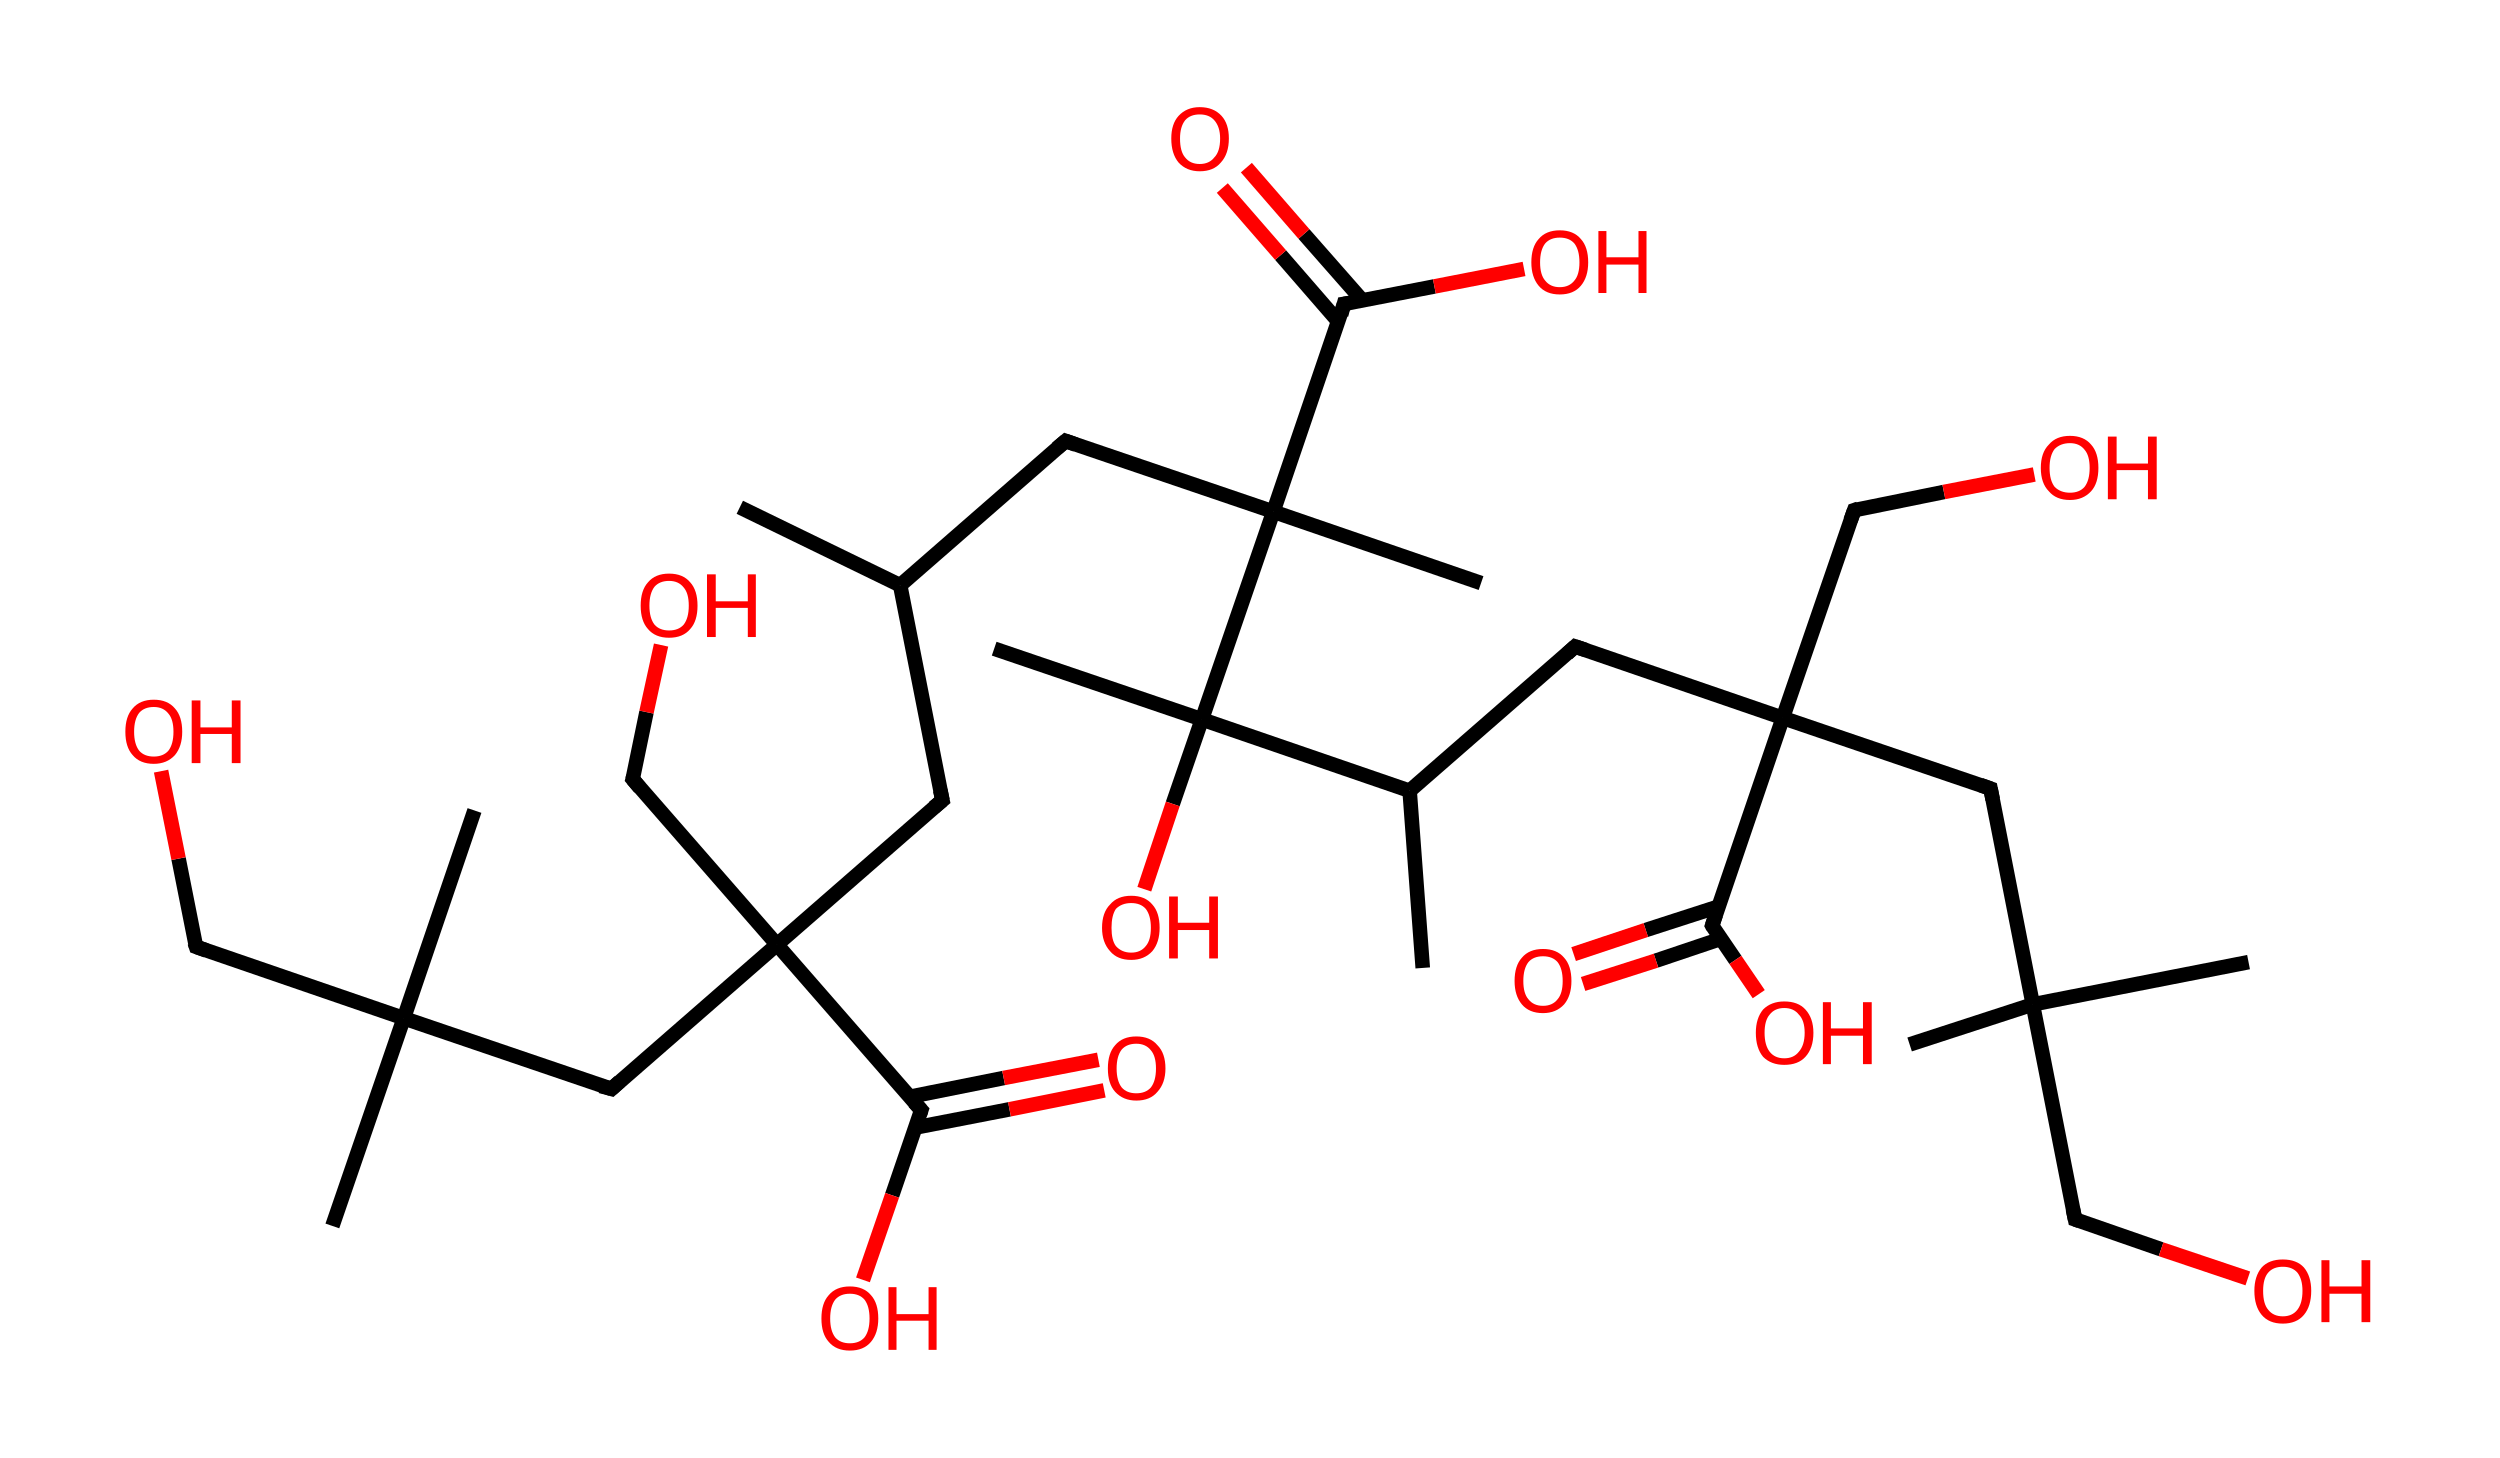 <?xml version='1.0' encoding='ASCII' standalone='yes'?>
<svg xmlns="http://www.w3.org/2000/svg" xmlns:rdkit="http://www.rdkit.org/xml" xmlns:xlink="http://www.w3.org/1999/xlink" version="1.1" baseProfile="full" xml:space="preserve" width="343px" height="200px" viewBox="0 0 343 200">
<!-- END OF HEADER -->
<rect style="opacity:1.0;fill:#FFFFFF;stroke:none" width="343.0" height="200.0" x="0.0" y="0.0"> </rect>
<path class="bond-0 atom-0 atom-1" d="M 101.5,69.6 L 123.5,80.3" style="fill:none;fill-rule:evenodd;stroke:#000000;stroke-width:2.0px;stroke-linecap:butt;stroke-linejoin:miter;stroke-opacity:1"/>
<path class="bond-1 atom-1 atom-2" d="M 123.5,80.3 L 129.3,109.8" style="fill:none;fill-rule:evenodd;stroke:#000000;stroke-width:2.0px;stroke-linecap:butt;stroke-linejoin:miter;stroke-opacity:1"/>
<path class="bond-2 atom-2 atom-3" d="M 129.3,109.8 L 106.6,129.6" style="fill:none;fill-rule:evenodd;stroke:#000000;stroke-width:2.0px;stroke-linecap:butt;stroke-linejoin:miter;stroke-opacity:1"/>
<path class="bond-3 atom-3 atom-4" d="M 106.6,129.6 L 86.8,106.9" style="fill:none;fill-rule:evenodd;stroke:#000000;stroke-width:2.0px;stroke-linecap:butt;stroke-linejoin:miter;stroke-opacity:1"/>
<path class="bond-4 atom-4 atom-5" d="M 86.8,106.9 L 88.7,97.7" style="fill:none;fill-rule:evenodd;stroke:#000000;stroke-width:2.0px;stroke-linecap:butt;stroke-linejoin:miter;stroke-opacity:1"/>
<path class="bond-4 atom-4 atom-5" d="M 88.7,97.7 L 90.7,88.5" style="fill:none;fill-rule:evenodd;stroke:#FF0000;stroke-width:2.0px;stroke-linecap:butt;stroke-linejoin:miter;stroke-opacity:1"/>
<path class="bond-5 atom-3 atom-6" d="M 106.6,129.6 L 83.9,149.4" style="fill:none;fill-rule:evenodd;stroke:#000000;stroke-width:2.0px;stroke-linecap:butt;stroke-linejoin:miter;stroke-opacity:1"/>
<path class="bond-6 atom-6 atom-7" d="M 83.9,149.4 L 55.4,139.7" style="fill:none;fill-rule:evenodd;stroke:#000000;stroke-width:2.0px;stroke-linecap:butt;stroke-linejoin:miter;stroke-opacity:1"/>
<path class="bond-7 atom-7 atom-8" d="M 55.4,139.7 L 65.1,111.2" style="fill:none;fill-rule:evenodd;stroke:#000000;stroke-width:2.0px;stroke-linecap:butt;stroke-linejoin:miter;stroke-opacity:1"/>
<path class="bond-8 atom-7 atom-9" d="M 55.4,139.7 L 45.6,168.2" style="fill:none;fill-rule:evenodd;stroke:#000000;stroke-width:2.0px;stroke-linecap:butt;stroke-linejoin:miter;stroke-opacity:1"/>
<path class="bond-9 atom-7 atom-10" d="M 55.4,139.7 L 26.9,129.9" style="fill:none;fill-rule:evenodd;stroke:#000000;stroke-width:2.0px;stroke-linecap:butt;stroke-linejoin:miter;stroke-opacity:1"/>
<path class="bond-10 atom-10 atom-11" d="M 26.9,129.9 L 24.5,117.8" style="fill:none;fill-rule:evenodd;stroke:#000000;stroke-width:2.0px;stroke-linecap:butt;stroke-linejoin:miter;stroke-opacity:1"/>
<path class="bond-10 atom-10 atom-11" d="M 24.5,117.8 L 22.1,105.8" style="fill:none;fill-rule:evenodd;stroke:#FF0000;stroke-width:2.0px;stroke-linecap:butt;stroke-linejoin:miter;stroke-opacity:1"/>
<path class="bond-11 atom-3 atom-12" d="M 106.6,129.6 L 126.4,152.3" style="fill:none;fill-rule:evenodd;stroke:#000000;stroke-width:2.0px;stroke-linecap:butt;stroke-linejoin:miter;stroke-opacity:1"/>
<path class="bond-12 atom-12 atom-13" d="M 125.6,154.7 L 138.5,152.2" style="fill:none;fill-rule:evenodd;stroke:#000000;stroke-width:2.0px;stroke-linecap:butt;stroke-linejoin:miter;stroke-opacity:1"/>
<path class="bond-12 atom-12 atom-13" d="M 138.5,152.2 L 151.5,149.6" style="fill:none;fill-rule:evenodd;stroke:#FF0000;stroke-width:2.0px;stroke-linecap:butt;stroke-linejoin:miter;stroke-opacity:1"/>
<path class="bond-12 atom-12 atom-13" d="M 124.7,150.5 L 137.7,147.9" style="fill:none;fill-rule:evenodd;stroke:#000000;stroke-width:2.0px;stroke-linecap:butt;stroke-linejoin:miter;stroke-opacity:1"/>
<path class="bond-12 atom-12 atom-13" d="M 137.7,147.9 L 150.7,145.4" style="fill:none;fill-rule:evenodd;stroke:#FF0000;stroke-width:2.0px;stroke-linecap:butt;stroke-linejoin:miter;stroke-opacity:1"/>
<path class="bond-13 atom-12 atom-14" d="M 126.4,152.3 L 122.4,164.0" style="fill:none;fill-rule:evenodd;stroke:#000000;stroke-width:2.0px;stroke-linecap:butt;stroke-linejoin:miter;stroke-opacity:1"/>
<path class="bond-13 atom-12 atom-14" d="M 122.4,164.0 L 118.4,175.6" style="fill:none;fill-rule:evenodd;stroke:#FF0000;stroke-width:2.0px;stroke-linecap:butt;stroke-linejoin:miter;stroke-opacity:1"/>
<path class="bond-14 atom-1 atom-15" d="M 123.5,80.3 L 146.2,60.5" style="fill:none;fill-rule:evenodd;stroke:#000000;stroke-width:2.0px;stroke-linecap:butt;stroke-linejoin:miter;stroke-opacity:1"/>
<path class="bond-15 atom-15 atom-16" d="M 146.2,60.5 L 174.7,70.2" style="fill:none;fill-rule:evenodd;stroke:#000000;stroke-width:2.0px;stroke-linecap:butt;stroke-linejoin:miter;stroke-opacity:1"/>
<path class="bond-16 atom-16 atom-17" d="M 174.7,70.2 L 203.2,80.0" style="fill:none;fill-rule:evenodd;stroke:#000000;stroke-width:2.0px;stroke-linecap:butt;stroke-linejoin:miter;stroke-opacity:1"/>
<path class="bond-17 atom-16 atom-18" d="M 174.7,70.2 L 184.4,41.7" style="fill:none;fill-rule:evenodd;stroke:#000000;stroke-width:2.0px;stroke-linecap:butt;stroke-linejoin:miter;stroke-opacity:1"/>
<path class="bond-18 atom-18 atom-19" d="M 186.9,41.2 L 178.9,32.1" style="fill:none;fill-rule:evenodd;stroke:#000000;stroke-width:2.0px;stroke-linecap:butt;stroke-linejoin:miter;stroke-opacity:1"/>
<path class="bond-18 atom-18 atom-19" d="M 178.9,32.1 L 171.0,23.0" style="fill:none;fill-rule:evenodd;stroke:#FF0000;stroke-width:2.0px;stroke-linecap:butt;stroke-linejoin:miter;stroke-opacity:1"/>
<path class="bond-18 atom-18 atom-19" d="M 183.6,44.1 L 175.7,35.0" style="fill:none;fill-rule:evenodd;stroke:#000000;stroke-width:2.0px;stroke-linecap:butt;stroke-linejoin:miter;stroke-opacity:1"/>
<path class="bond-18 atom-18 atom-19" d="M 175.7,35.0 L 167.7,25.8" style="fill:none;fill-rule:evenodd;stroke:#FF0000;stroke-width:2.0px;stroke-linecap:butt;stroke-linejoin:miter;stroke-opacity:1"/>
<path class="bond-19 atom-18 atom-20" d="M 184.4,41.7 L 196.8,39.3" style="fill:none;fill-rule:evenodd;stroke:#000000;stroke-width:2.0px;stroke-linecap:butt;stroke-linejoin:miter;stroke-opacity:1"/>
<path class="bond-19 atom-18 atom-20" d="M 196.8,39.3 L 209.1,36.9" style="fill:none;fill-rule:evenodd;stroke:#FF0000;stroke-width:2.0px;stroke-linecap:butt;stroke-linejoin:miter;stroke-opacity:1"/>
<path class="bond-20 atom-16 atom-21" d="M 174.7,70.2 L 164.9,98.7" style="fill:none;fill-rule:evenodd;stroke:#000000;stroke-width:2.0px;stroke-linecap:butt;stroke-linejoin:miter;stroke-opacity:1"/>
<path class="bond-21 atom-21 atom-22" d="M 164.9,98.7 L 136.4,89.0" style="fill:none;fill-rule:evenodd;stroke:#000000;stroke-width:2.0px;stroke-linecap:butt;stroke-linejoin:miter;stroke-opacity:1"/>
<path class="bond-22 atom-21 atom-23" d="M 164.9,98.7 L 160.9,110.3" style="fill:none;fill-rule:evenodd;stroke:#000000;stroke-width:2.0px;stroke-linecap:butt;stroke-linejoin:miter;stroke-opacity:1"/>
<path class="bond-22 atom-21 atom-23" d="M 160.9,110.3 L 157.0,122.0" style="fill:none;fill-rule:evenodd;stroke:#FF0000;stroke-width:2.0px;stroke-linecap:butt;stroke-linejoin:miter;stroke-opacity:1"/>
<path class="bond-23 atom-21 atom-24" d="M 164.9,98.7 L 193.4,108.5" style="fill:none;fill-rule:evenodd;stroke:#000000;stroke-width:2.0px;stroke-linecap:butt;stroke-linejoin:miter;stroke-opacity:1"/>
<path class="bond-24 atom-24 atom-25" d="M 193.4,108.5 L 195.2,132.8" style="fill:none;fill-rule:evenodd;stroke:#000000;stroke-width:2.0px;stroke-linecap:butt;stroke-linejoin:miter;stroke-opacity:1"/>
<path class="bond-25 atom-24 atom-26" d="M 193.4,108.5 L 216.1,88.7" style="fill:none;fill-rule:evenodd;stroke:#000000;stroke-width:2.0px;stroke-linecap:butt;stroke-linejoin:miter;stroke-opacity:1"/>
<path class="bond-26 atom-26 atom-27" d="M 216.1,88.7 L 244.6,98.5" style="fill:none;fill-rule:evenodd;stroke:#000000;stroke-width:2.0px;stroke-linecap:butt;stroke-linejoin:miter;stroke-opacity:1"/>
<path class="bond-27 atom-27 atom-28" d="M 244.6,98.5 L 254.4,70.0" style="fill:none;fill-rule:evenodd;stroke:#000000;stroke-width:2.0px;stroke-linecap:butt;stroke-linejoin:miter;stroke-opacity:1"/>
<path class="bond-28 atom-28 atom-29" d="M 254.4,70.0 L 266.7,67.5" style="fill:none;fill-rule:evenodd;stroke:#000000;stroke-width:2.0px;stroke-linecap:butt;stroke-linejoin:miter;stroke-opacity:1"/>
<path class="bond-28 atom-28 atom-29" d="M 266.7,67.5 L 279.1,65.1" style="fill:none;fill-rule:evenodd;stroke:#FF0000;stroke-width:2.0px;stroke-linecap:butt;stroke-linejoin:miter;stroke-opacity:1"/>
<path class="bond-29 atom-27 atom-30" d="M 244.6,98.5 L 273.1,108.2" style="fill:none;fill-rule:evenodd;stroke:#000000;stroke-width:2.0px;stroke-linecap:butt;stroke-linejoin:miter;stroke-opacity:1"/>
<path class="bond-30 atom-30 atom-31" d="M 273.1,108.2 L 278.9,137.8" style="fill:none;fill-rule:evenodd;stroke:#000000;stroke-width:2.0px;stroke-linecap:butt;stroke-linejoin:miter;stroke-opacity:1"/>
<path class="bond-31 atom-31 atom-32" d="M 278.9,137.8 L 262.0,143.3" style="fill:none;fill-rule:evenodd;stroke:#000000;stroke-width:2.0px;stroke-linecap:butt;stroke-linejoin:miter;stroke-opacity:1"/>
<path class="bond-32 atom-31 atom-33" d="M 278.9,137.8 L 308.5,132.0" style="fill:none;fill-rule:evenodd;stroke:#000000;stroke-width:2.0px;stroke-linecap:butt;stroke-linejoin:miter;stroke-opacity:1"/>
<path class="bond-33 atom-31 atom-34" d="M 278.9,137.8 L 284.7,167.3" style="fill:none;fill-rule:evenodd;stroke:#000000;stroke-width:2.0px;stroke-linecap:butt;stroke-linejoin:miter;stroke-opacity:1"/>
<path class="bond-34 atom-34 atom-35" d="M 284.7,167.3 L 296.5,171.4" style="fill:none;fill-rule:evenodd;stroke:#000000;stroke-width:2.0px;stroke-linecap:butt;stroke-linejoin:miter;stroke-opacity:1"/>
<path class="bond-34 atom-34 atom-35" d="M 296.5,171.4 L 308.4,175.4" style="fill:none;fill-rule:evenodd;stroke:#FF0000;stroke-width:2.0px;stroke-linecap:butt;stroke-linejoin:miter;stroke-opacity:1"/>
<path class="bond-35 atom-27 atom-36" d="M 244.6,98.5 L 234.9,127.0" style="fill:none;fill-rule:evenodd;stroke:#000000;stroke-width:2.0px;stroke-linecap:butt;stroke-linejoin:miter;stroke-opacity:1"/>
<path class="bond-36 atom-36 atom-37" d="M 235.7,124.4 L 225.8,127.6" style="fill:none;fill-rule:evenodd;stroke:#000000;stroke-width:2.0px;stroke-linecap:butt;stroke-linejoin:miter;stroke-opacity:1"/>
<path class="bond-36 atom-36 atom-37" d="M 225.8,127.6 L 215.9,130.9" style="fill:none;fill-rule:evenodd;stroke:#FF0000;stroke-width:2.0px;stroke-linecap:butt;stroke-linejoin:miter;stroke-opacity:1"/>
<path class="bond-36 atom-36 atom-37" d="M 236.1,128.8 L 227.2,131.8" style="fill:none;fill-rule:evenodd;stroke:#000000;stroke-width:2.0px;stroke-linecap:butt;stroke-linejoin:miter;stroke-opacity:1"/>
<path class="bond-36 atom-36 atom-37" d="M 227.2,131.8 L 217.2,135.0" style="fill:none;fill-rule:evenodd;stroke:#FF0000;stroke-width:2.0px;stroke-linecap:butt;stroke-linejoin:miter;stroke-opacity:1"/>
<path class="bond-37 atom-36 atom-38" d="M 234.9,127.0 L 238.1,131.7" style="fill:none;fill-rule:evenodd;stroke:#000000;stroke-width:2.0px;stroke-linecap:butt;stroke-linejoin:miter;stroke-opacity:1"/>
<path class="bond-37 atom-36 atom-38" d="M 238.1,131.7 L 241.3,136.4" style="fill:none;fill-rule:evenodd;stroke:#FF0000;stroke-width:2.0px;stroke-linecap:butt;stroke-linejoin:miter;stroke-opacity:1"/>
<path d="M 129.0,108.4 L 129.3,109.8 L 128.1,110.8" style="fill:none;stroke:#000000;stroke-width:2.0px;stroke-linecap:butt;stroke-linejoin:miter;stroke-opacity:1;"/>
<path d="M 87.8,108.1 L 86.8,106.9 L 86.9,106.5" style="fill:none;stroke:#000000;stroke-width:2.0px;stroke-linecap:butt;stroke-linejoin:miter;stroke-opacity:1;"/>
<path d="M 85.0,148.4 L 83.9,149.4 L 82.4,149.0" style="fill:none;stroke:#000000;stroke-width:2.0px;stroke-linecap:butt;stroke-linejoin:miter;stroke-opacity:1;"/>
<path d="M 28.3,130.4 L 26.9,129.9 L 26.7,129.3" style="fill:none;stroke:#000000;stroke-width:2.0px;stroke-linecap:butt;stroke-linejoin:miter;stroke-opacity:1;"/>
<path d="M 125.4,151.2 L 126.4,152.3 L 126.2,152.9" style="fill:none;stroke:#000000;stroke-width:2.0px;stroke-linecap:butt;stroke-linejoin:miter;stroke-opacity:1;"/>
<path d="M 145.0,61.5 L 146.2,60.5 L 147.6,61.0" style="fill:none;stroke:#000000;stroke-width:2.0px;stroke-linecap:butt;stroke-linejoin:miter;stroke-opacity:1;"/>
<path d="M 184.0,43.2 L 184.4,41.7 L 185.1,41.6" style="fill:none;stroke:#000000;stroke-width:2.0px;stroke-linecap:butt;stroke-linejoin:miter;stroke-opacity:1;"/>
<path d="M 215.0,89.7 L 216.1,88.7 L 217.6,89.2" style="fill:none;stroke:#000000;stroke-width:2.0px;stroke-linecap:butt;stroke-linejoin:miter;stroke-opacity:1;"/>
<path d="M 253.9,71.4 L 254.4,70.0 L 255.0,69.8" style="fill:none;stroke:#000000;stroke-width:2.0px;stroke-linecap:butt;stroke-linejoin:miter;stroke-opacity:1;"/>
<path d="M 271.7,107.7 L 273.1,108.2 L 273.4,109.7" style="fill:none;stroke:#000000;stroke-width:2.0px;stroke-linecap:butt;stroke-linejoin:miter;stroke-opacity:1;"/>
<path d="M 284.4,165.9 L 284.7,167.3 L 285.3,167.5" style="fill:none;stroke:#000000;stroke-width:2.0px;stroke-linecap:butt;stroke-linejoin:miter;stroke-opacity:1;"/>
<path d="M 235.4,125.5 L 234.9,127.0 L 235.0,127.2" style="fill:none;stroke:#000000;stroke-width:2.0px;stroke-linecap:butt;stroke-linejoin:miter;stroke-opacity:1;"/>
<path class="atom-5" d="M 87.9 83.1 Q 87.9 81.0, 88.9 79.9 Q 89.9 78.7, 91.8 78.7 Q 93.7 78.7, 94.7 79.9 Q 95.7 81.0, 95.7 83.1 Q 95.7 85.2, 94.7 86.3 Q 93.7 87.5, 91.8 87.5 Q 89.9 87.5, 88.9 86.3 Q 87.9 85.2, 87.9 83.1 M 91.8 86.5 Q 93.1 86.5, 93.8 85.7 Q 94.5 84.8, 94.5 83.1 Q 94.5 81.4, 93.8 80.6 Q 93.1 79.7, 91.8 79.7 Q 90.5 79.7, 89.8 80.5 Q 89.1 81.4, 89.1 83.1 Q 89.1 84.8, 89.8 85.7 Q 90.5 86.5, 91.8 86.5 " fill="#FF0000"/>
<path class="atom-5" d="M 97.0 78.8 L 98.2 78.8 L 98.2 82.5 L 102.6 82.5 L 102.6 78.8 L 103.7 78.8 L 103.7 87.4 L 102.6 87.4 L 102.6 83.4 L 98.2 83.4 L 98.2 87.4 L 97.0 87.4 L 97.0 78.8 " fill="#FF0000"/>
<path class="atom-11" d="M 17.2 100.4 Q 17.2 98.3, 18.2 97.2 Q 19.2 96.0, 21.1 96.0 Q 23.0 96.0, 24.0 97.2 Q 25.0 98.3, 25.0 100.4 Q 25.0 102.4, 24.0 103.6 Q 22.9 104.8, 21.1 104.8 Q 19.2 104.8, 18.2 103.6 Q 17.2 102.5, 17.2 100.4 M 21.1 103.8 Q 22.4 103.8, 23.1 103.0 Q 23.8 102.1, 23.8 100.4 Q 23.8 98.7, 23.1 97.9 Q 22.4 97.0, 21.1 97.0 Q 19.8 97.0, 19.1 97.8 Q 18.4 98.7, 18.4 100.4 Q 18.4 102.1, 19.1 103.0 Q 19.8 103.8, 21.1 103.8 " fill="#FF0000"/>
<path class="atom-11" d="M 26.3 96.1 L 27.5 96.1 L 27.5 99.8 L 31.8 99.8 L 31.8 96.1 L 33.0 96.1 L 33.0 104.7 L 31.8 104.7 L 31.8 100.7 L 27.5 100.7 L 27.5 104.7 L 26.3 104.7 L 26.3 96.1 " fill="#FF0000"/>
<path class="atom-13" d="M 152.0 146.6 Q 152.0 144.5, 153.0 143.4 Q 154.0 142.2, 155.9 142.2 Q 157.8 142.2, 158.8 143.4 Q 159.9 144.5, 159.9 146.6 Q 159.9 148.6, 158.8 149.8 Q 157.8 151.0, 155.9 151.0 Q 154.1 151.0, 153.0 149.8 Q 152.0 148.7, 152.0 146.6 M 155.9 150.0 Q 157.2 150.0, 157.9 149.2 Q 158.6 148.3, 158.6 146.6 Q 158.6 144.9, 157.9 144.1 Q 157.2 143.2, 155.9 143.2 Q 154.6 143.2, 153.9 144.0 Q 153.2 144.9, 153.2 146.6 Q 153.2 148.3, 153.9 149.2 Q 154.6 150.0, 155.9 150.0 " fill="#FF0000"/>
<path class="atom-14" d="M 112.7 180.9 Q 112.7 178.8, 113.7 177.7 Q 114.7 176.5, 116.6 176.5 Q 118.5 176.5, 119.5 177.7 Q 120.5 178.8, 120.5 180.9 Q 120.5 182.9, 119.5 184.1 Q 118.5 185.3, 116.6 185.3 Q 114.7 185.3, 113.7 184.1 Q 112.7 183.0, 112.7 180.9 M 116.6 184.3 Q 117.9 184.3, 118.6 183.5 Q 119.3 182.6, 119.3 180.9 Q 119.3 179.2, 118.6 178.3 Q 117.9 177.5, 116.6 177.5 Q 115.3 177.5, 114.6 178.3 Q 113.9 179.2, 113.9 180.9 Q 113.9 182.6, 114.6 183.5 Q 115.3 184.3, 116.6 184.3 " fill="#FF0000"/>
<path class="atom-14" d="M 121.9 176.6 L 123.0 176.6 L 123.0 180.3 L 127.4 180.3 L 127.4 176.6 L 128.5 176.6 L 128.5 185.2 L 127.4 185.2 L 127.4 181.2 L 123.0 181.2 L 123.0 185.2 L 121.9 185.2 L 121.9 176.6 " fill="#FF0000"/>
<path class="atom-19" d="M 160.7 19.0 Q 160.7 17.0, 161.7 15.9 Q 162.8 14.7, 164.6 14.7 Q 166.5 14.7, 167.6 15.9 Q 168.6 17.0, 168.6 19.0 Q 168.6 21.1, 167.5 22.3 Q 166.5 23.5, 164.6 23.5 Q 162.8 23.5, 161.7 22.3 Q 160.7 21.1, 160.7 19.0 M 164.6 22.5 Q 165.9 22.5, 166.6 21.6 Q 167.4 20.8, 167.4 19.0 Q 167.4 17.4, 166.6 16.5 Q 165.9 15.7, 164.6 15.7 Q 163.3 15.7, 162.6 16.5 Q 161.9 17.4, 161.9 19.0 Q 161.9 20.8, 162.6 21.6 Q 163.3 22.5, 164.6 22.5 " fill="#FF0000"/>
<path class="atom-20" d="M 210.1 36.0 Q 210.1 33.9, 211.1 32.8 Q 212.1 31.6, 214.0 31.6 Q 215.9 31.6, 216.9 32.8 Q 217.9 33.9, 217.9 36.0 Q 217.9 38.0, 216.9 39.2 Q 215.9 40.4, 214.0 40.4 Q 212.1 40.4, 211.1 39.2 Q 210.1 38.0, 210.1 36.0 M 214.0 39.4 Q 215.3 39.4, 216.0 38.5 Q 216.7 37.7, 216.7 36.0 Q 216.7 34.3, 216.0 33.4 Q 215.3 32.6, 214.0 32.6 Q 212.7 32.6, 212.0 33.4 Q 211.3 34.3, 211.3 36.0 Q 211.3 37.7, 212.0 38.5 Q 212.7 39.4, 214.0 39.4 " fill="#FF0000"/>
<path class="atom-20" d="M 219.3 31.7 L 220.4 31.7 L 220.4 35.3 L 224.8 35.3 L 224.8 31.7 L 225.9 31.7 L 225.9 40.2 L 224.8 40.2 L 224.8 36.3 L 220.4 36.3 L 220.4 40.2 L 219.3 40.2 L 219.3 31.7 " fill="#FF0000"/>
<path class="atom-23" d="M 151.2 127.3 Q 151.2 125.2, 152.3 124.1 Q 153.3 122.9, 155.2 122.9 Q 157.1 122.9, 158.1 124.1 Q 159.1 125.2, 159.1 127.3 Q 159.1 129.3, 158.1 130.5 Q 157.0 131.7, 155.2 131.7 Q 153.3 131.7, 152.3 130.5 Q 151.2 129.3, 151.2 127.3 M 155.2 130.7 Q 156.5 130.7, 157.2 129.8 Q 157.9 129.0, 157.9 127.3 Q 157.9 125.6, 157.2 124.7 Q 156.5 123.9, 155.2 123.9 Q 153.9 123.9, 153.1 124.7 Q 152.5 125.6, 152.5 127.3 Q 152.5 129.0, 153.1 129.8 Q 153.9 130.7, 155.2 130.7 " fill="#FF0000"/>
<path class="atom-23" d="M 160.4 123.0 L 161.6 123.0 L 161.6 126.6 L 165.9 126.6 L 165.9 123.0 L 167.1 123.0 L 167.1 131.5 L 165.9 131.5 L 165.9 127.6 L 161.6 127.6 L 161.6 131.5 L 160.4 131.5 L 160.4 123.0 " fill="#FF0000"/>
<path class="atom-29" d="M 280.0 64.2 Q 280.0 62.1, 281.1 61.0 Q 282.1 59.8, 284.0 59.8 Q 285.9 59.8, 286.9 61.0 Q 287.9 62.1, 287.9 64.2 Q 287.9 66.3, 286.9 67.4 Q 285.8 68.6, 284.0 68.6 Q 282.1 68.6, 281.1 67.4 Q 280.0 66.3, 280.0 64.2 M 284.0 67.6 Q 285.3 67.6, 286.0 66.8 Q 286.7 65.9, 286.7 64.2 Q 286.7 62.5, 286.0 61.7 Q 285.3 60.8, 284.0 60.8 Q 282.7 60.8, 281.9 61.6 Q 281.2 62.5, 281.2 64.2 Q 281.2 65.9, 281.9 66.8 Q 282.7 67.6, 284.0 67.6 " fill="#FF0000"/>
<path class="atom-29" d="M 289.2 59.9 L 290.4 59.9 L 290.4 63.6 L 294.7 63.6 L 294.7 59.9 L 295.9 59.9 L 295.9 68.5 L 294.7 68.5 L 294.7 64.5 L 290.4 64.5 L 290.4 68.5 L 289.2 68.5 L 289.2 59.9 " fill="#FF0000"/>
<path class="atom-35" d="M 309.3 177.1 Q 309.3 175.1, 310.3 173.9 Q 311.3 172.8, 313.2 172.8 Q 315.1 172.8, 316.1 173.9 Q 317.1 175.1, 317.1 177.1 Q 317.1 179.2, 316.1 180.4 Q 315.1 181.6, 313.2 181.6 Q 311.3 181.6, 310.3 180.4 Q 309.3 179.2, 309.3 177.1 M 313.2 180.6 Q 314.5 180.6, 315.2 179.7 Q 315.9 178.8, 315.9 177.1 Q 315.9 175.5, 315.2 174.6 Q 314.5 173.8, 313.2 173.8 Q 311.9 173.8, 311.2 174.6 Q 310.5 175.4, 310.5 177.1 Q 310.5 178.9, 311.2 179.7 Q 311.9 180.6, 313.2 180.6 " fill="#FF0000"/>
<path class="atom-35" d="M 318.5 172.9 L 319.6 172.9 L 319.6 176.5 L 324.0 176.5 L 324.0 172.9 L 325.2 172.9 L 325.2 181.4 L 324.0 181.4 L 324.0 177.5 L 319.6 177.5 L 319.6 181.4 L 318.5 181.4 L 318.5 172.9 " fill="#FF0000"/>
<path class="atom-37" d="M 207.8 134.6 Q 207.8 132.5, 208.8 131.4 Q 209.8 130.2, 211.7 130.2 Q 213.6 130.2, 214.6 131.4 Q 215.6 132.5, 215.6 134.6 Q 215.6 136.6, 214.6 137.8 Q 213.5 139.0, 211.7 139.0 Q 209.8 139.0, 208.8 137.8 Q 207.8 136.6, 207.8 134.6 M 211.7 138.0 Q 213.0 138.0, 213.7 137.1 Q 214.4 136.3, 214.4 134.6 Q 214.4 132.9, 213.7 132.0 Q 213.0 131.2, 211.7 131.2 Q 210.4 131.2, 209.7 132.0 Q 209.0 132.9, 209.0 134.6 Q 209.0 136.3, 209.7 137.1 Q 210.4 138.0, 211.7 138.0 " fill="#FF0000"/>
<path class="atom-38" d="M 240.9 141.7 Q 240.9 139.7, 241.9 138.5 Q 243.0 137.4, 244.8 137.4 Q 246.7 137.4, 247.7 138.5 Q 248.8 139.7, 248.8 141.7 Q 248.8 143.8, 247.7 145.0 Q 246.7 146.1, 244.8 146.1 Q 243.0 146.1, 241.9 145.0 Q 240.9 143.8, 240.9 141.7 M 244.8 145.2 Q 246.1 145.2, 246.8 144.3 Q 247.6 143.4, 247.6 141.7 Q 247.6 140.0, 246.8 139.2 Q 246.1 138.3, 244.8 138.3 Q 243.5 138.3, 242.8 139.2 Q 242.1 140.0, 242.1 141.7 Q 242.1 143.4, 242.8 144.3 Q 243.5 145.2, 244.8 145.2 " fill="#FF0000"/>
<path class="atom-38" d="M 250.1 137.5 L 251.2 137.5 L 251.2 141.1 L 255.6 141.1 L 255.6 137.5 L 256.8 137.5 L 256.8 146.0 L 255.6 146.0 L 255.6 142.1 L 251.2 142.1 L 251.2 146.0 L 250.1 146.0 L 250.1 137.5 " fill="#FF0000"/>
</svg>
